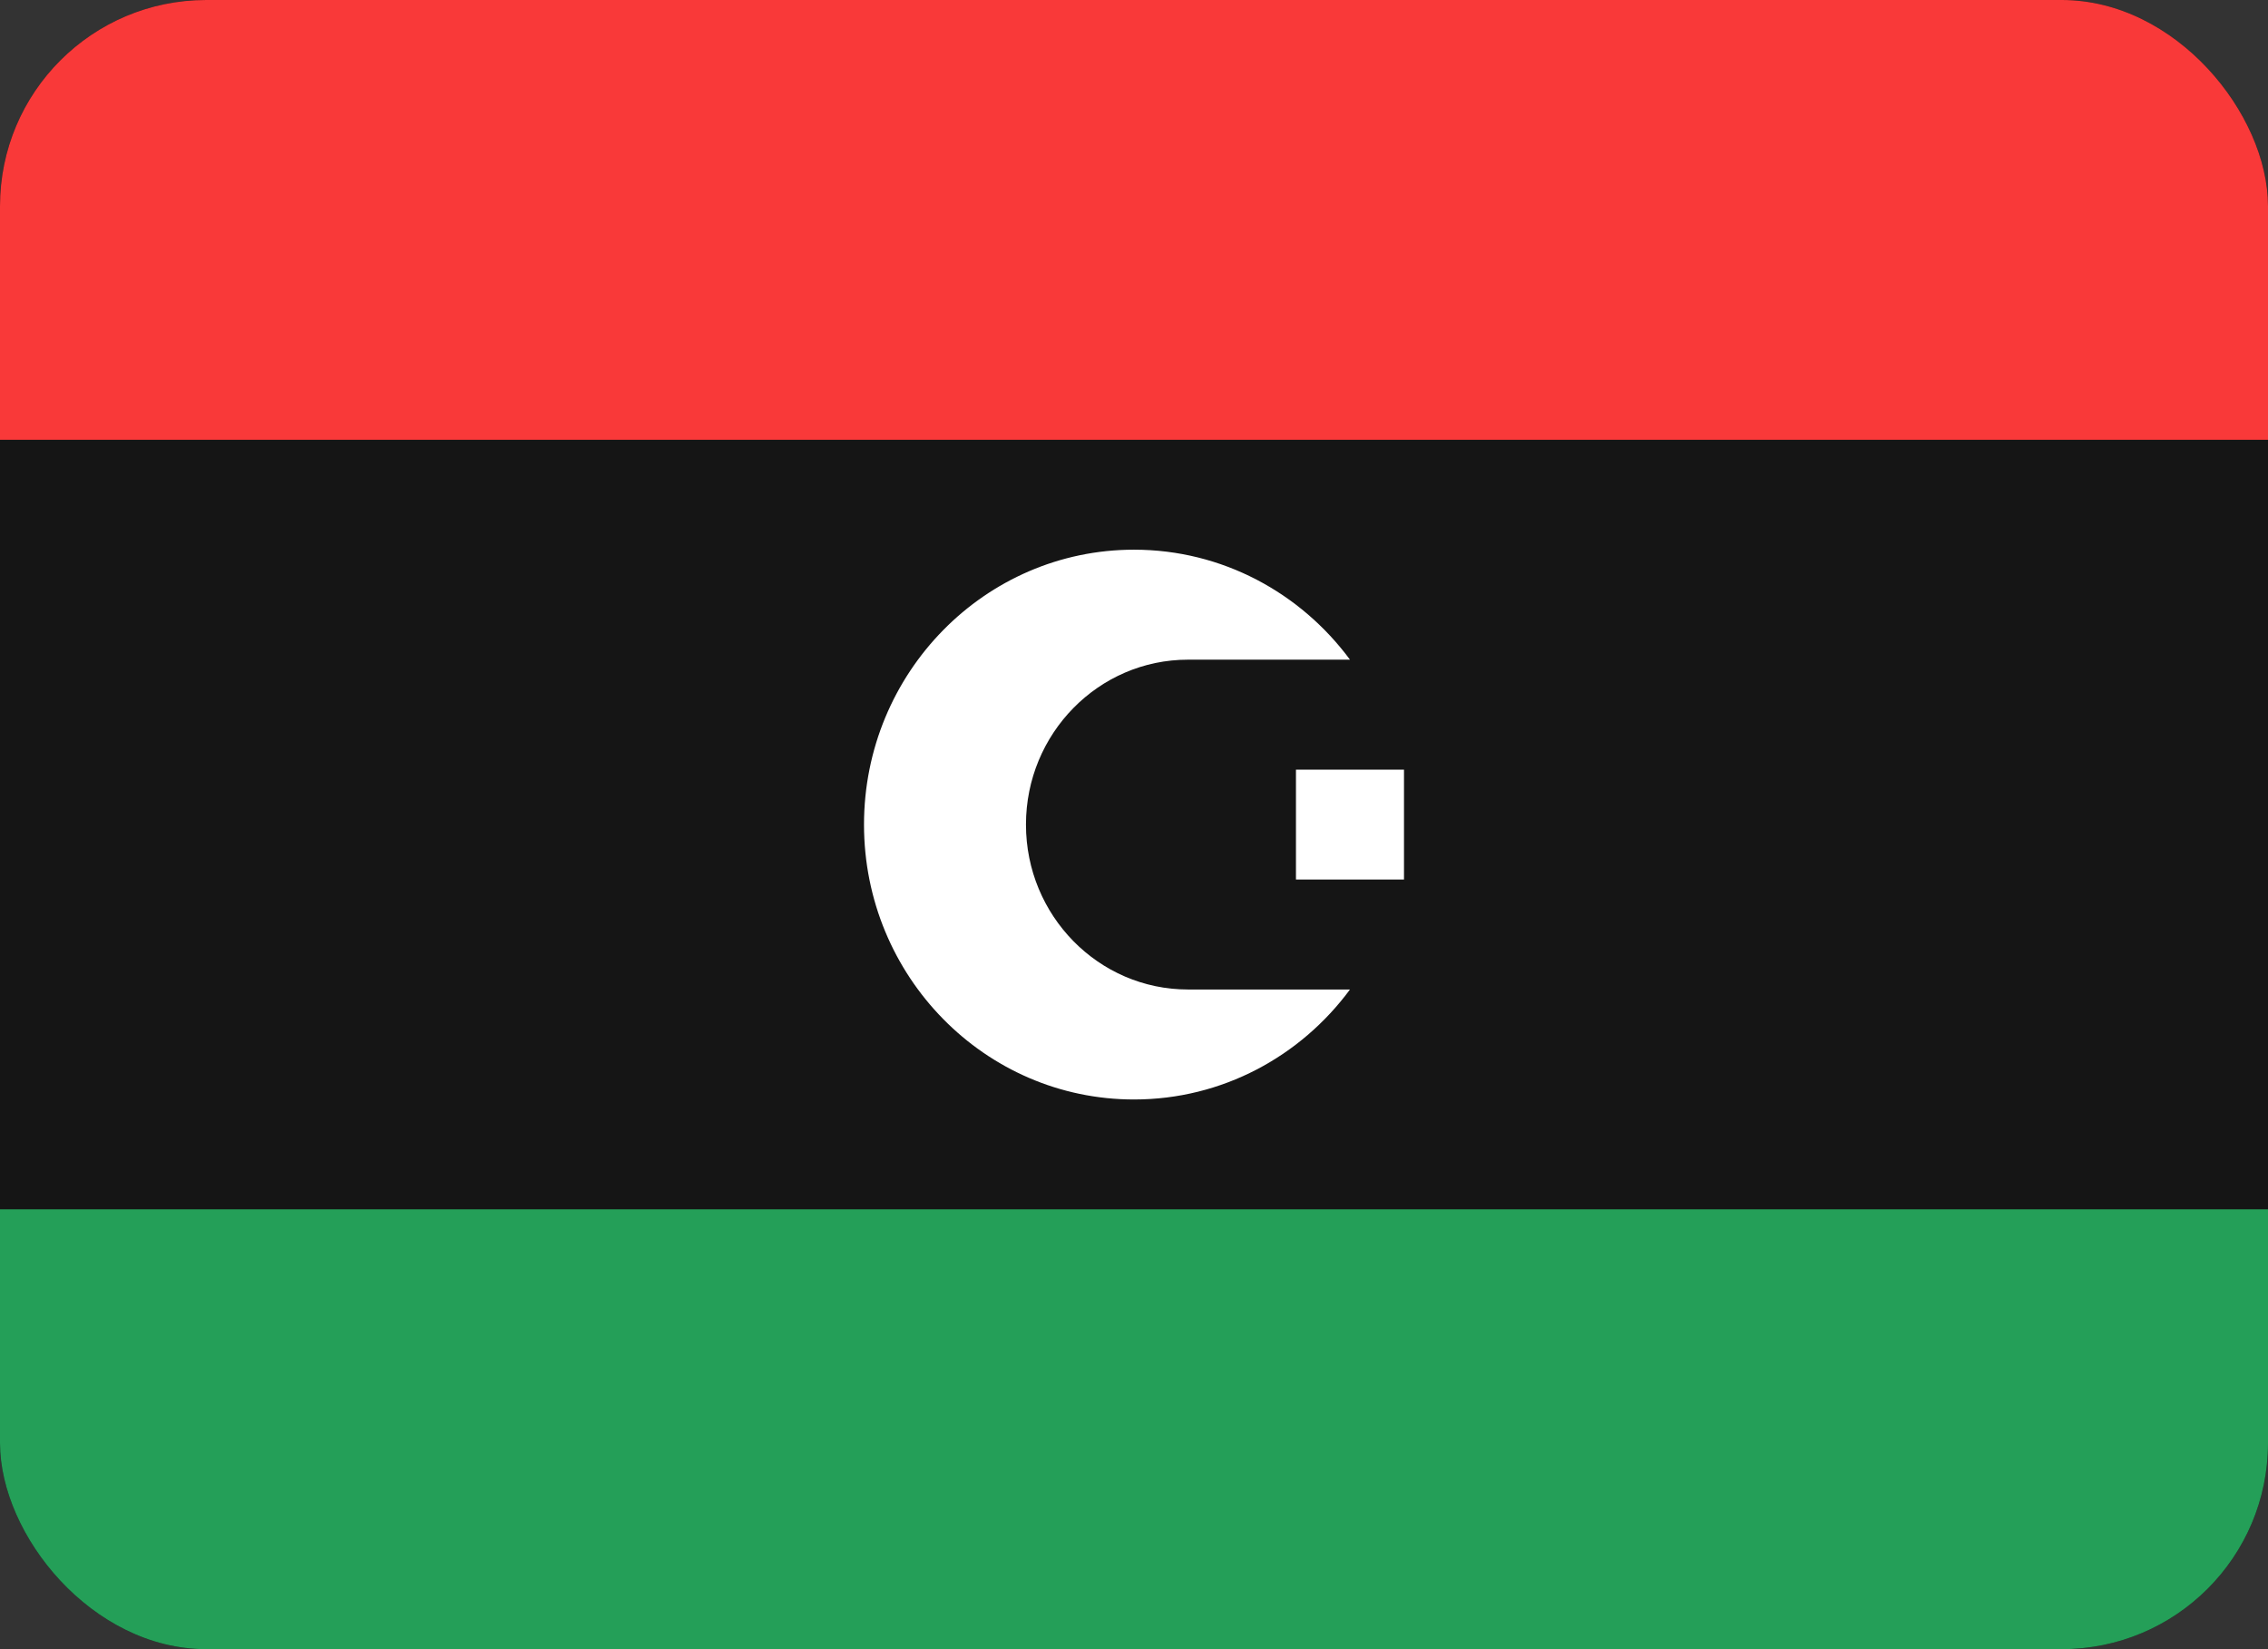 <svg width="22" height="16" viewBox="0 0 22 16" fill="none" xmlns="http://www.w3.org/2000/svg">
<rect x="0" y="0" width="22" height="16" fill="#333333" stroke="none"/>
<g clip-path="url(#clip0_2_2402)">
<g clip-path="url(#clip1_2_2402)">
<rect width="22" height="16" rx="2" fill="#151515"/>
<path fill-rule="evenodd" clip-rule="evenodd" d="M0 11.733H22V16H0V11.733Z" fill="#249F58"/>
<path fill-rule="evenodd" clip-rule="evenodd" d="M0 0H22V4.267H0V0Z" fill="#F93939"/>
<path fill-rule="evenodd" clip-rule="evenodd" d="M12.571 7.467H13.619V8.533H12.571V7.467Z" fill="white"/>
<path fill-rule="evenodd" clip-rule="evenodd" d="M13.095 9.6C12.617 10.248 11.857 10.667 11 10.667C9.554 10.667 8.381 9.472 8.381 8C8.381 6.528 9.554 5.333 11 5.333C11.857 5.333 12.617 5.753 13.095 6.4H11.524C10.656 6.4 9.952 7.117 9.952 8C9.952 8.883 10.656 9.6 11.524 9.6H13.095Z" fill="white"/>
</g>
</g>
<defs>
<clipPath id="clip0_2_2402">
<rect width="22" height="16" fill="white"/>
</clipPath>
<clipPath id="clip1_2_2402">
<rect width="22" height="16" rx="2" fill="white"/>
</clipPath>
</defs>
</svg>
